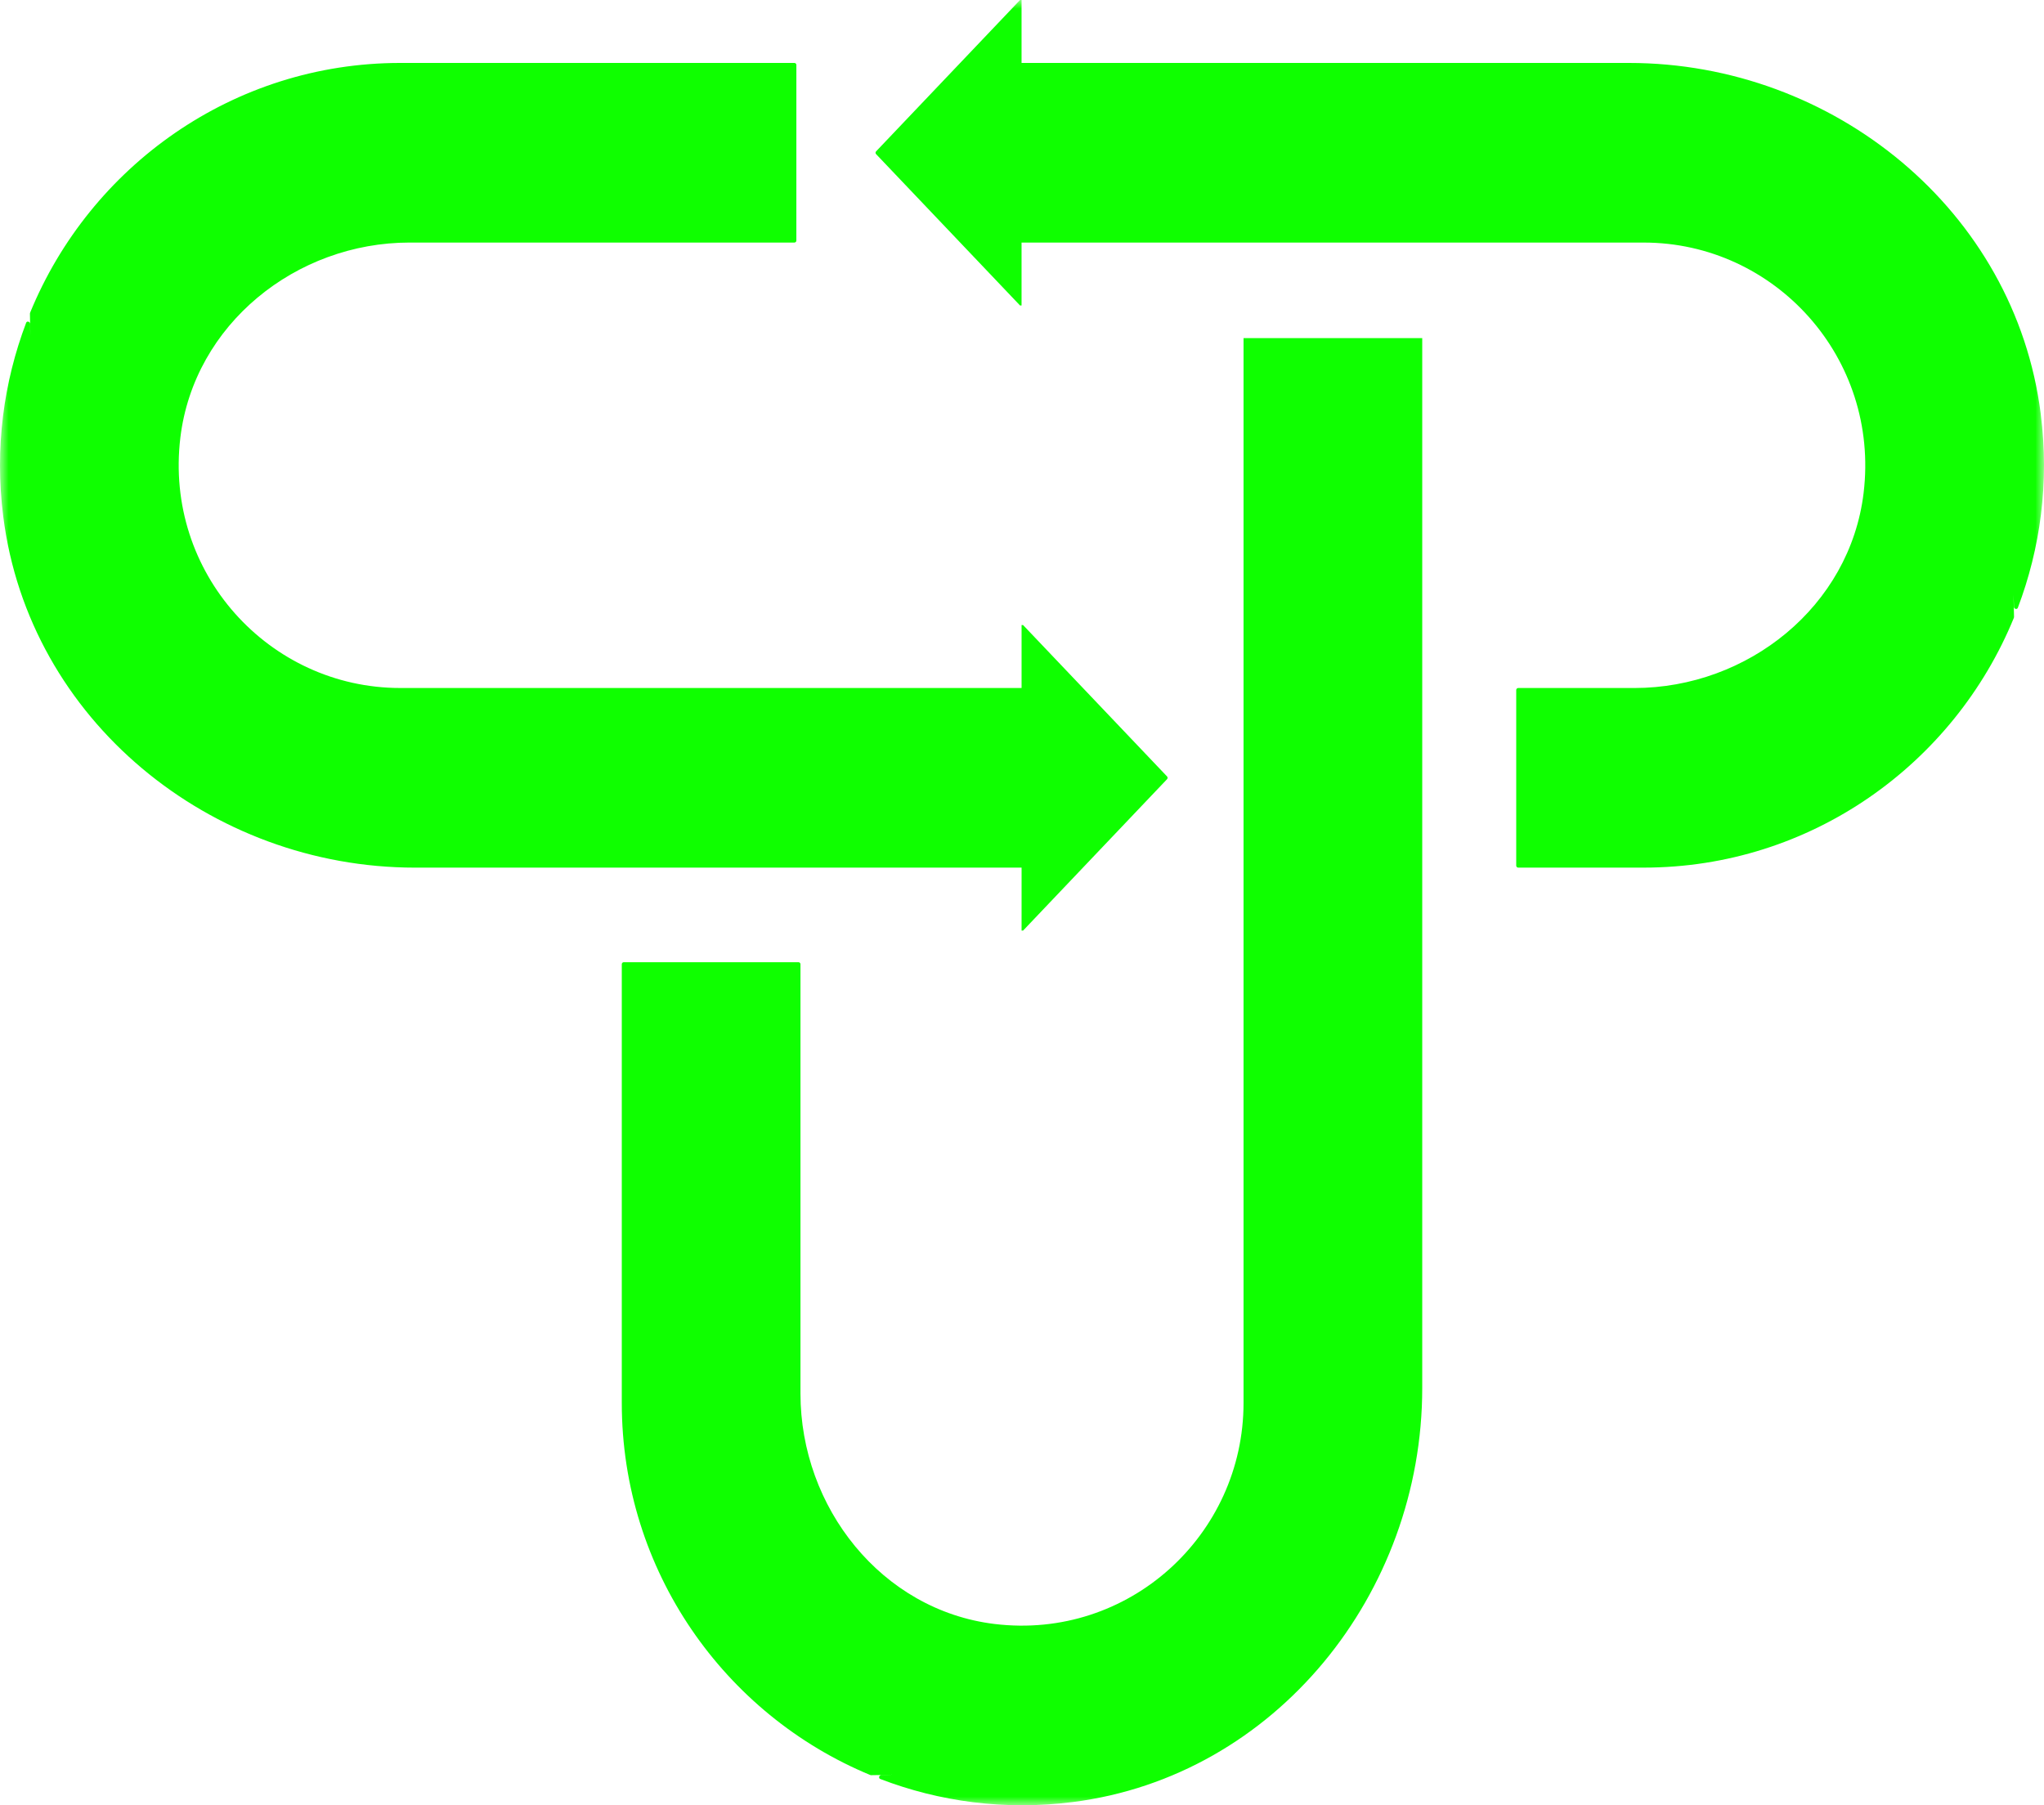 <svg height="106" viewBox="0 0 120 106" width="120" xmlns="http://www.w3.org/2000/svg" xmlns:xlink="http://www.w3.org/1999/xlink"><filter id="a"><feColorMatrix in="SourceGraphic" type="matrix" values="0 0 0 0 0 0 0 0 0 0 0 0 0 0 0 0 0 0 0.2 0"/></filter><mask id="b" fill="#fff"><path d="m0 0h120v106h-120z" fill="#fff" fill-rule="evenodd"/></mask><g fill="none" fill-rule="evenodd" filter="url(#a)" transform="translate(-128 -147)"><path d="m59.975 54.641h.089l8.452-8.89c.043-.045.043-.116 0-.161l-8.452-8.888h-.089v3.695h-36.479c-.415 0-.863 0-1.336-.005.072.001.139.001.211.001.394.003.774.004 1.126.004-7.704 0-13.865-6.77-12.908-14.704.803-6.653 6.794-11.451 13.46-11.451h22.589c.064 0 .115-.052.115-.116l.001-10.314c0-.064-.052-.116-.116-.116h-23.141c-9.801 0-18.21 6.071-21.729 14.665-.007.016-.01.034-.01.052 0 .451.016.879.03 1.312-.007-.24-.022-.468-.025-.715-.002-.128-.182-.177-.228-.057-1.317 3.477-1.853 7.337-1.344 11.376 1.506 11.958 12.183 20.616 24.172 20.616h35.613zm59.835-30.329c-1.506-11.958-12.183-20.616-24.172-20.616h-35.664v-3.697h-.088l-8.453 8.89c-.043.045-.043.116 0 .16l8.452 8.888h.089v-3.695h36.528c.001 0 .002.001.003.001.319 0 .662.001 1.015.003-.355-.002-.698-.003-1.019-.003 7.705 0 13.865 6.771 12.908 14.704-.802 6.653-6.794 11.451-13.46 11.451h-6.818c-.064 0-.116.052-.116.116v10.314c0 .064.052.116.116.116h7.37c9.802 0 18.211-6.071 21.729-14.665.007-.016.011-.034.011-.052 0-.023-.002-.044-.002-.068 0 .024.002.045.002.068-.001-.171-.01-.33-.012-.499-.002-.273-.01-.541-.018-.807.007.239.022.465.025.708.002.129.183.178.228.058 1.317-3.477 1.854-7.337 1.344-11.376zm-46.804-4.459h10.491v61.652c0 12.054-8.611 22.789-20.505 24.304-4.016.511-7.856-.028-11.313-1.352-.119-.045-.071-.227.057-.229.219-.002.424-.016.636-.022l.033-.002c-.418.012-.83.028-1.264.029-.017 0-.035-.003-.052-.01-8.547-3.538-14.585-11.992-14.585-21.847v-25.762c0-.064.052-.116.116-.116h10.258c.064 0 .116.052.116.116v25.207c0 6.702 4.772 12.726 11.389 13.533 7.889.962 14.623-5.231 14.623-12.977v-.001z" fill="#0fff00" mask="url(#b)" transform="translate(128 147)"/></g></svg>